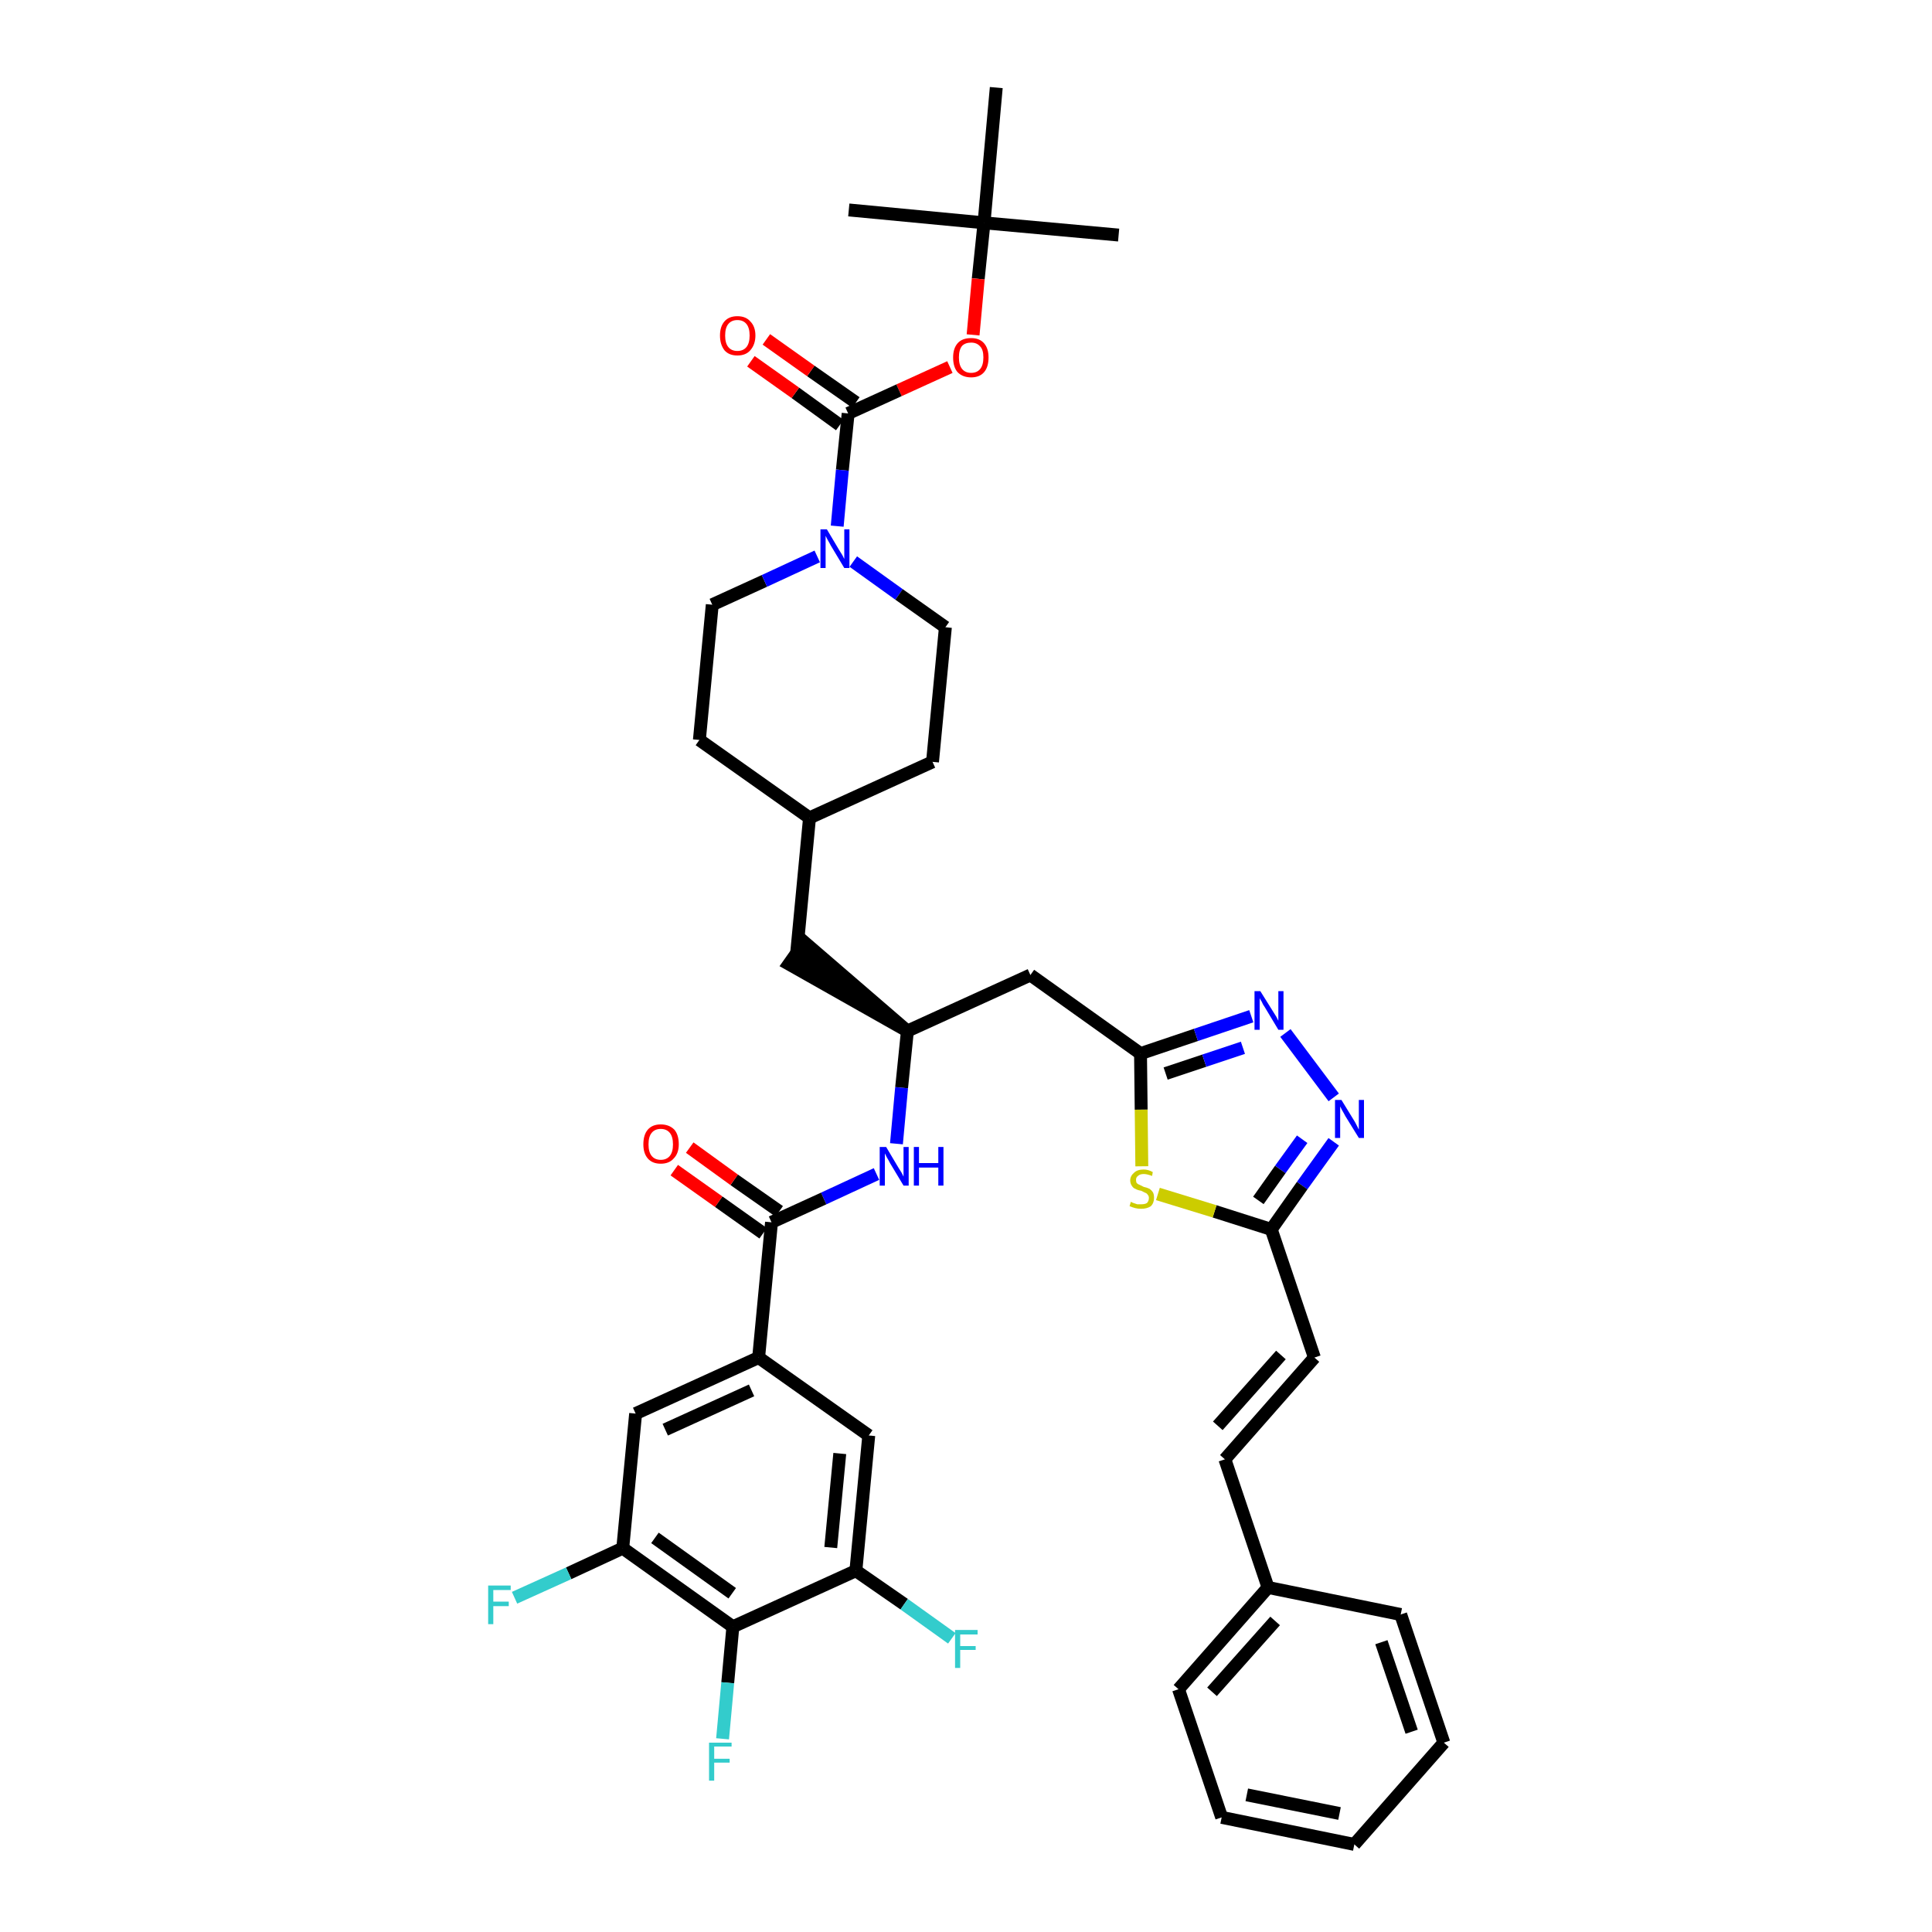 <?xml version='1.0' encoding='iso-8859-1'?>
<svg version='1.1' baseProfile='full'
              xmlns='http://www.w3.org/2000/svg'
                      xmlns:rdkit='http://www.rdkit.org/xml'
                      xmlns:xlink='http://www.w3.org/1999/xlink'
                  xml:space='preserve'
width='300px' height='300px' viewBox='0 0 300 300'>
<!-- END OF HEADER -->
<path class='bond-0 atom-0 atom-1' d='M 173.7,36.5 L 152.8,34.6' style='fill:none;fill-rule:evenodd;stroke:#000000;stroke-width:2.0px;stroke-linecap:butt;stroke-linejoin:miter;stroke-opacity:1' />
<path class='bond-1 atom-1 atom-2' d='M 152.8,34.6 L 131.8,32.6' style='fill:none;fill-rule:evenodd;stroke:#000000;stroke-width:2.0px;stroke-linecap:butt;stroke-linejoin:miter;stroke-opacity:1' />
<path class='bond-2 atom-1 atom-3' d='M 152.8,34.6 L 154.7,13.6' style='fill:none;fill-rule:evenodd;stroke:#000000;stroke-width:2.0px;stroke-linecap:butt;stroke-linejoin:miter;stroke-opacity:1' />
<path class='bond-3 atom-1 atom-4' d='M 152.8,34.6 L 151.9,43.3' style='fill:none;fill-rule:evenodd;stroke:#000000;stroke-width:2.0px;stroke-linecap:butt;stroke-linejoin:miter;stroke-opacity:1' />
<path class='bond-3 atom-1 atom-4' d='M 151.9,43.3 L 151.1,52.0' style='fill:none;fill-rule:evenodd;stroke:#FF0000;stroke-width:2.0px;stroke-linecap:butt;stroke-linejoin:miter;stroke-opacity:1' />
<path class='bond-4 atom-4 atom-5' d='M 147.5,57.0 L 139.6,60.6' style='fill:none;fill-rule:evenodd;stroke:#FF0000;stroke-width:2.0px;stroke-linecap:butt;stroke-linejoin:miter;stroke-opacity:1' />
<path class='bond-4 atom-4 atom-5' d='M 139.6,60.6 L 131.7,64.2' style='fill:none;fill-rule:evenodd;stroke:#000000;stroke-width:2.0px;stroke-linecap:butt;stroke-linejoin:miter;stroke-opacity:1' />
<path class='bond-5 atom-5 atom-6' d='M 132.9,62.5 L 125.9,57.6' style='fill:none;fill-rule:evenodd;stroke:#000000;stroke-width:2.0px;stroke-linecap:butt;stroke-linejoin:miter;stroke-opacity:1' />
<path class='bond-5 atom-5 atom-6' d='M 125.9,57.6 L 119.0,52.7' style='fill:none;fill-rule:evenodd;stroke:#FF0000;stroke-width:2.0px;stroke-linecap:butt;stroke-linejoin:miter;stroke-opacity:1' />
<path class='bond-5 atom-5 atom-6' d='M 130.4,66.0 L 123.5,61.0' style='fill:none;fill-rule:evenodd;stroke:#000000;stroke-width:2.0px;stroke-linecap:butt;stroke-linejoin:miter;stroke-opacity:1' />
<path class='bond-5 atom-5 atom-6' d='M 123.5,61.0 L 116.6,56.1' style='fill:none;fill-rule:evenodd;stroke:#FF0000;stroke-width:2.0px;stroke-linecap:butt;stroke-linejoin:miter;stroke-opacity:1' />
<path class='bond-6 atom-5 atom-7' d='M 131.7,64.2 L 130.8,73.0' style='fill:none;fill-rule:evenodd;stroke:#000000;stroke-width:2.0px;stroke-linecap:butt;stroke-linejoin:miter;stroke-opacity:1' />
<path class='bond-6 atom-5 atom-7' d='M 130.8,73.0 L 130.0,81.7' style='fill:none;fill-rule:evenodd;stroke:#0000FF;stroke-width:2.0px;stroke-linecap:butt;stroke-linejoin:miter;stroke-opacity:1' />
<path class='bond-7 atom-7 atom-8' d='M 132.5,87.2 L 139.6,92.3' style='fill:none;fill-rule:evenodd;stroke:#0000FF;stroke-width:2.0px;stroke-linecap:butt;stroke-linejoin:miter;stroke-opacity:1' />
<path class='bond-7 atom-7 atom-8' d='M 139.6,92.3 L 146.8,97.4' style='fill:none;fill-rule:evenodd;stroke:#000000;stroke-width:2.0px;stroke-linecap:butt;stroke-linejoin:miter;stroke-opacity:1' />
<path class='bond-40 atom-40 atom-7' d='M 110.6,93.9 L 118.7,90.2' style='fill:none;fill-rule:evenodd;stroke:#000000;stroke-width:2.0px;stroke-linecap:butt;stroke-linejoin:miter;stroke-opacity:1' />
<path class='bond-40 atom-40 atom-7' d='M 118.7,90.2 L 126.9,86.4' style='fill:none;fill-rule:evenodd;stroke:#0000FF;stroke-width:2.0px;stroke-linecap:butt;stroke-linejoin:miter;stroke-opacity:1' />
<path class='bond-8 atom-8 atom-9' d='M 146.8,97.4 L 144.8,118.3' style='fill:none;fill-rule:evenodd;stroke:#000000;stroke-width:2.0px;stroke-linecap:butt;stroke-linejoin:miter;stroke-opacity:1' />
<path class='bond-9 atom-9 atom-10' d='M 144.8,118.3 L 125.7,127.0' style='fill:none;fill-rule:evenodd;stroke:#000000;stroke-width:2.0px;stroke-linecap:butt;stroke-linejoin:miter;stroke-opacity:1' />
<path class='bond-10 atom-10 atom-11' d='M 125.7,127.0 L 123.7,148.0' style='fill:none;fill-rule:evenodd;stroke:#000000;stroke-width:2.0px;stroke-linecap:butt;stroke-linejoin:miter;stroke-opacity:1' />
<path class='bond-38 atom-10 atom-39' d='M 125.7,127.0 L 108.6,114.9' style='fill:none;fill-rule:evenodd;stroke:#000000;stroke-width:2.0px;stroke-linecap:butt;stroke-linejoin:miter;stroke-opacity:1' />
<path class='bond-11 atom-12 atom-11' d='M 140.9,160.1 L 124.9,146.3 L 122.5,149.7 Z' style='fill:#000000;fill-rule:evenodd;fill-opacity:1;stroke:#000000;stroke-width:2.0px;stroke-linecap:butt;stroke-linejoin:miter;stroke-opacity:1;' />
<path class='bond-12 atom-12 atom-13' d='M 140.9,160.1 L 160.0,151.4' style='fill:none;fill-rule:evenodd;stroke:#000000;stroke-width:2.0px;stroke-linecap:butt;stroke-linejoin:miter;stroke-opacity:1' />
<path class='bond-26 atom-12 atom-27' d='M 140.9,160.1 L 140.0,168.9' style='fill:none;fill-rule:evenodd;stroke:#000000;stroke-width:2.0px;stroke-linecap:butt;stroke-linejoin:miter;stroke-opacity:1' />
<path class='bond-26 atom-12 atom-27' d='M 140.0,168.9 L 139.2,177.6' style='fill:none;fill-rule:evenodd;stroke:#0000FF;stroke-width:2.0px;stroke-linecap:butt;stroke-linejoin:miter;stroke-opacity:1' />
<path class='bond-13 atom-13 atom-14' d='M 160.0,151.4 L 177.1,163.6' style='fill:none;fill-rule:evenodd;stroke:#000000;stroke-width:2.0px;stroke-linecap:butt;stroke-linejoin:miter;stroke-opacity:1' />
<path class='bond-14 atom-14 atom-15' d='M 177.1,163.6 L 185.7,160.7' style='fill:none;fill-rule:evenodd;stroke:#000000;stroke-width:2.0px;stroke-linecap:butt;stroke-linejoin:miter;stroke-opacity:1' />
<path class='bond-14 atom-14 atom-15' d='M 185.7,160.7 L 194.3,157.8' style='fill:none;fill-rule:evenodd;stroke:#0000FF;stroke-width:2.0px;stroke-linecap:butt;stroke-linejoin:miter;stroke-opacity:1' />
<path class='bond-14 atom-14 atom-15' d='M 181.0,166.7 L 187.0,164.7' style='fill:none;fill-rule:evenodd;stroke:#000000;stroke-width:2.0px;stroke-linecap:butt;stroke-linejoin:miter;stroke-opacity:1' />
<path class='bond-14 atom-14 atom-15' d='M 187.0,164.7 L 193.0,162.7' style='fill:none;fill-rule:evenodd;stroke:#0000FF;stroke-width:2.0px;stroke-linecap:butt;stroke-linejoin:miter;stroke-opacity:1' />
<path class='bond-41 atom-26 atom-14' d='M 177.3,181.1 L 177.2,172.3' style='fill:none;fill-rule:evenodd;stroke:#CCCC00;stroke-width:2.0px;stroke-linecap:butt;stroke-linejoin:miter;stroke-opacity:1' />
<path class='bond-41 atom-26 atom-14' d='M 177.2,172.3 L 177.1,163.6' style='fill:none;fill-rule:evenodd;stroke:#000000;stroke-width:2.0px;stroke-linecap:butt;stroke-linejoin:miter;stroke-opacity:1' />
<path class='bond-15 atom-15 atom-16' d='M 199.6,160.4 L 207.1,170.4' style='fill:none;fill-rule:evenodd;stroke:#0000FF;stroke-width:2.0px;stroke-linecap:butt;stroke-linejoin:miter;stroke-opacity:1' />
<path class='bond-16 atom-16 atom-17' d='M 207.1,177.3 L 202.2,184.1' style='fill:none;fill-rule:evenodd;stroke:#0000FF;stroke-width:2.0px;stroke-linecap:butt;stroke-linejoin:miter;stroke-opacity:1' />
<path class='bond-16 atom-16 atom-17' d='M 202.2,184.1 L 197.4,190.9' style='fill:none;fill-rule:evenodd;stroke:#000000;stroke-width:2.0px;stroke-linecap:butt;stroke-linejoin:miter;stroke-opacity:1' />
<path class='bond-16 atom-16 atom-17' d='M 202.2,176.9 L 198.8,181.6' style='fill:none;fill-rule:evenodd;stroke:#0000FF;stroke-width:2.0px;stroke-linecap:butt;stroke-linejoin:miter;stroke-opacity:1' />
<path class='bond-16 atom-16 atom-17' d='M 198.8,181.6 L 195.4,186.4' style='fill:none;fill-rule:evenodd;stroke:#000000;stroke-width:2.0px;stroke-linecap:butt;stroke-linejoin:miter;stroke-opacity:1' />
<path class='bond-17 atom-17 atom-18' d='M 197.4,190.9 L 204.1,210.8' style='fill:none;fill-rule:evenodd;stroke:#000000;stroke-width:2.0px;stroke-linecap:butt;stroke-linejoin:miter;stroke-opacity:1' />
<path class='bond-25 atom-17 atom-26' d='M 197.4,190.9 L 188.6,188.1' style='fill:none;fill-rule:evenodd;stroke:#000000;stroke-width:2.0px;stroke-linecap:butt;stroke-linejoin:miter;stroke-opacity:1' />
<path class='bond-25 atom-17 atom-26' d='M 188.6,188.1 L 179.8,185.4' style='fill:none;fill-rule:evenodd;stroke:#CCCC00;stroke-width:2.0px;stroke-linecap:butt;stroke-linejoin:miter;stroke-opacity:1' />
<path class='bond-18 atom-18 atom-19' d='M 204.1,210.8 L 190.2,226.6' style='fill:none;fill-rule:evenodd;stroke:#000000;stroke-width:2.0px;stroke-linecap:butt;stroke-linejoin:miter;stroke-opacity:1' />
<path class='bond-18 atom-18 atom-19' d='M 198.9,210.4 L 189.1,221.4' style='fill:none;fill-rule:evenodd;stroke:#000000;stroke-width:2.0px;stroke-linecap:butt;stroke-linejoin:miter;stroke-opacity:1' />
<path class='bond-19 atom-19 atom-20' d='M 190.2,226.6 L 196.9,246.5' style='fill:none;fill-rule:evenodd;stroke:#000000;stroke-width:2.0px;stroke-linecap:butt;stroke-linejoin:miter;stroke-opacity:1' />
<path class='bond-20 atom-20 atom-21' d='M 196.9,246.5 L 183.0,262.3' style='fill:none;fill-rule:evenodd;stroke:#000000;stroke-width:2.0px;stroke-linecap:butt;stroke-linejoin:miter;stroke-opacity:1' />
<path class='bond-20 atom-20 atom-21' d='M 198.0,251.7 L 188.2,262.7' style='fill:none;fill-rule:evenodd;stroke:#000000;stroke-width:2.0px;stroke-linecap:butt;stroke-linejoin:miter;stroke-opacity:1' />
<path class='bond-43 atom-25 atom-20' d='M 217.5,250.7 L 196.9,246.5' style='fill:none;fill-rule:evenodd;stroke:#000000;stroke-width:2.0px;stroke-linecap:butt;stroke-linejoin:miter;stroke-opacity:1' />
<path class='bond-21 atom-21 atom-22' d='M 183.0,262.3 L 189.7,282.2' style='fill:none;fill-rule:evenodd;stroke:#000000;stroke-width:2.0px;stroke-linecap:butt;stroke-linejoin:miter;stroke-opacity:1' />
<path class='bond-22 atom-22 atom-23' d='M 189.7,282.2 L 210.3,286.4' style='fill:none;fill-rule:evenodd;stroke:#000000;stroke-width:2.0px;stroke-linecap:butt;stroke-linejoin:miter;stroke-opacity:1' />
<path class='bond-22 atom-22 atom-23' d='M 193.6,278.7 L 208.0,281.6' style='fill:none;fill-rule:evenodd;stroke:#000000;stroke-width:2.0px;stroke-linecap:butt;stroke-linejoin:miter;stroke-opacity:1' />
<path class='bond-23 atom-23 atom-24' d='M 210.3,286.4 L 224.2,270.6' style='fill:none;fill-rule:evenodd;stroke:#000000;stroke-width:2.0px;stroke-linecap:butt;stroke-linejoin:miter;stroke-opacity:1' />
<path class='bond-24 atom-24 atom-25' d='M 224.2,270.6 L 217.5,250.7' style='fill:none;fill-rule:evenodd;stroke:#000000;stroke-width:2.0px;stroke-linecap:butt;stroke-linejoin:miter;stroke-opacity:1' />
<path class='bond-24 atom-24 atom-25' d='M 219.2,268.9 L 214.5,255.0' style='fill:none;fill-rule:evenodd;stroke:#000000;stroke-width:2.0px;stroke-linecap:butt;stroke-linejoin:miter;stroke-opacity:1' />
<path class='bond-27 atom-27 atom-28' d='M 136.1,182.3 L 127.9,186.1' style='fill:none;fill-rule:evenodd;stroke:#0000FF;stroke-width:2.0px;stroke-linecap:butt;stroke-linejoin:miter;stroke-opacity:1' />
<path class='bond-27 atom-27 atom-28' d='M 127.9,186.1 L 119.8,189.8' style='fill:none;fill-rule:evenodd;stroke:#000000;stroke-width:2.0px;stroke-linecap:butt;stroke-linejoin:miter;stroke-opacity:1' />
<path class='bond-28 atom-28 atom-29' d='M 121.0,188.1 L 114.0,183.2' style='fill:none;fill-rule:evenodd;stroke:#000000;stroke-width:2.0px;stroke-linecap:butt;stroke-linejoin:miter;stroke-opacity:1' />
<path class='bond-28 atom-28 atom-29' d='M 114.0,183.2 L 107.1,178.2' style='fill:none;fill-rule:evenodd;stroke:#FF0000;stroke-width:2.0px;stroke-linecap:butt;stroke-linejoin:miter;stroke-opacity:1' />
<path class='bond-28 atom-28 atom-29' d='M 118.5,191.5 L 111.6,186.6' style='fill:none;fill-rule:evenodd;stroke:#000000;stroke-width:2.0px;stroke-linecap:butt;stroke-linejoin:miter;stroke-opacity:1' />
<path class='bond-28 atom-28 atom-29' d='M 111.6,186.6 L 104.7,181.7' style='fill:none;fill-rule:evenodd;stroke:#FF0000;stroke-width:2.0px;stroke-linecap:butt;stroke-linejoin:miter;stroke-opacity:1' />
<path class='bond-29 atom-28 atom-30' d='M 119.8,189.8 L 117.8,210.8' style='fill:none;fill-rule:evenodd;stroke:#000000;stroke-width:2.0px;stroke-linecap:butt;stroke-linejoin:miter;stroke-opacity:1' />
<path class='bond-30 atom-30 atom-31' d='M 117.8,210.8 L 98.7,219.5' style='fill:none;fill-rule:evenodd;stroke:#000000;stroke-width:2.0px;stroke-linecap:butt;stroke-linejoin:miter;stroke-opacity:1' />
<path class='bond-30 atom-30 atom-31' d='M 116.7,215.9 L 103.3,222.0' style='fill:none;fill-rule:evenodd;stroke:#000000;stroke-width:2.0px;stroke-linecap:butt;stroke-linejoin:miter;stroke-opacity:1' />
<path class='bond-42 atom-38 atom-30' d='M 134.9,222.9 L 117.8,210.8' style='fill:none;fill-rule:evenodd;stroke:#000000;stroke-width:2.0px;stroke-linecap:butt;stroke-linejoin:miter;stroke-opacity:1' />
<path class='bond-31 atom-31 atom-32' d='M 98.7,219.5 L 96.7,240.4' style='fill:none;fill-rule:evenodd;stroke:#000000;stroke-width:2.0px;stroke-linecap:butt;stroke-linejoin:miter;stroke-opacity:1' />
<path class='bond-32 atom-32 atom-33' d='M 96.7,240.4 L 88.3,244.3' style='fill:none;fill-rule:evenodd;stroke:#000000;stroke-width:2.0px;stroke-linecap:butt;stroke-linejoin:miter;stroke-opacity:1' />
<path class='bond-32 atom-32 atom-33' d='M 88.3,244.3 L 79.9,248.1' style='fill:none;fill-rule:evenodd;stroke:#33CCCC;stroke-width:2.0px;stroke-linecap:butt;stroke-linejoin:miter;stroke-opacity:1' />
<path class='bond-33 atom-32 atom-34' d='M 96.7,240.4 L 113.8,252.6' style='fill:none;fill-rule:evenodd;stroke:#000000;stroke-width:2.0px;stroke-linecap:butt;stroke-linejoin:miter;stroke-opacity:1' />
<path class='bond-33 atom-32 atom-34' d='M 101.7,238.8 L 113.7,247.4' style='fill:none;fill-rule:evenodd;stroke:#000000;stroke-width:2.0px;stroke-linecap:butt;stroke-linejoin:miter;stroke-opacity:1' />
<path class='bond-34 atom-34 atom-35' d='M 113.8,252.6 L 113.0,261.3' style='fill:none;fill-rule:evenodd;stroke:#000000;stroke-width:2.0px;stroke-linecap:butt;stroke-linejoin:miter;stroke-opacity:1' />
<path class='bond-34 atom-34 atom-35' d='M 113.0,261.3 L 112.2,270.0' style='fill:none;fill-rule:evenodd;stroke:#33CCCC;stroke-width:2.0px;stroke-linecap:butt;stroke-linejoin:miter;stroke-opacity:1' />
<path class='bond-35 atom-34 atom-36' d='M 113.8,252.6 L 132.9,243.9' style='fill:none;fill-rule:evenodd;stroke:#000000;stroke-width:2.0px;stroke-linecap:butt;stroke-linejoin:miter;stroke-opacity:1' />
<path class='bond-36 atom-36 atom-37' d='M 132.9,243.9 L 140.4,249.1' style='fill:none;fill-rule:evenodd;stroke:#000000;stroke-width:2.0px;stroke-linecap:butt;stroke-linejoin:miter;stroke-opacity:1' />
<path class='bond-36 atom-36 atom-37' d='M 140.4,249.1 L 147.8,254.4' style='fill:none;fill-rule:evenodd;stroke:#33CCCC;stroke-width:2.0px;stroke-linecap:butt;stroke-linejoin:miter;stroke-opacity:1' />
<path class='bond-37 atom-36 atom-38' d='M 132.9,243.9 L 134.9,222.9' style='fill:none;fill-rule:evenodd;stroke:#000000;stroke-width:2.0px;stroke-linecap:butt;stroke-linejoin:miter;stroke-opacity:1' />
<path class='bond-37 atom-36 atom-38' d='M 129.0,240.3 L 130.4,225.7' style='fill:none;fill-rule:evenodd;stroke:#000000;stroke-width:2.0px;stroke-linecap:butt;stroke-linejoin:miter;stroke-opacity:1' />
<path class='bond-39 atom-39 atom-40' d='M 108.6,114.9 L 110.6,93.9' style='fill:none;fill-rule:evenodd;stroke:#000000;stroke-width:2.0px;stroke-linecap:butt;stroke-linejoin:miter;stroke-opacity:1' />
<path  class='atom-4' d='M 148.0 55.5
Q 148.0 54.1, 148.7 53.3
Q 149.4 52.5, 150.8 52.5
Q 152.1 52.5, 152.8 53.3
Q 153.5 54.1, 153.5 55.5
Q 153.5 57.0, 152.8 57.8
Q 152.1 58.6, 150.8 58.6
Q 149.5 58.6, 148.7 57.8
Q 148.0 57.0, 148.0 55.5
M 150.8 57.9
Q 151.7 57.9, 152.2 57.3
Q 152.7 56.7, 152.7 55.5
Q 152.7 54.3, 152.2 53.8
Q 151.7 53.2, 150.8 53.2
Q 149.9 53.2, 149.4 53.7
Q 148.9 54.3, 148.9 55.5
Q 148.9 56.7, 149.4 57.3
Q 149.9 57.9, 150.8 57.9
' fill='#FF0000'/>
<path  class='atom-6' d='M 111.8 52.1
Q 111.8 50.7, 112.5 49.9
Q 113.2 49.1, 114.5 49.1
Q 115.8 49.1, 116.5 49.9
Q 117.3 50.7, 117.3 52.1
Q 117.3 53.5, 116.5 54.4
Q 115.8 55.2, 114.5 55.2
Q 113.2 55.2, 112.5 54.4
Q 111.8 53.5, 111.8 52.1
M 114.5 54.5
Q 115.4 54.5, 115.9 53.9
Q 116.4 53.3, 116.4 52.1
Q 116.4 50.9, 115.9 50.3
Q 115.4 49.7, 114.5 49.7
Q 113.6 49.7, 113.1 50.3
Q 112.6 50.9, 112.6 52.1
Q 112.6 53.3, 113.1 53.9
Q 113.6 54.5, 114.5 54.5
' fill='#FF0000'/>
<path  class='atom-7' d='M 128.4 82.2
L 130.3 85.4
Q 130.5 85.7, 130.8 86.2
Q 131.1 86.8, 131.1 86.8
L 131.1 82.2
L 131.9 82.2
L 131.9 88.2
L 131.1 88.2
L 129.0 84.7
Q 128.8 84.3, 128.5 83.8
Q 128.3 83.4, 128.2 83.2
L 128.2 88.2
L 127.4 88.2
L 127.4 82.2
L 128.4 82.2
' fill='#0000FF'/>
<path  class='atom-15' d='M 195.7 153.9
L 197.7 157.1
Q 197.9 157.4, 198.2 157.9
Q 198.5 158.5, 198.5 158.5
L 198.5 153.9
L 199.3 153.9
L 199.3 159.9
L 198.5 159.9
L 196.4 156.4
Q 196.1 156.0, 195.9 155.5
Q 195.6 155.1, 195.6 154.9
L 195.6 159.9
L 194.8 159.9
L 194.8 153.9
L 195.7 153.9
' fill='#0000FF'/>
<path  class='atom-16' d='M 208.3 170.8
L 210.2 173.9
Q 210.4 174.2, 210.7 174.8
Q 211.0 175.4, 211.0 175.4
L 211.0 170.8
L 211.8 170.8
L 211.8 176.7
L 211.0 176.7
L 208.9 173.3
Q 208.7 172.9, 208.4 172.4
Q 208.2 172.0, 208.1 171.8
L 208.1 176.7
L 207.3 176.7
L 207.3 170.8
L 208.3 170.8
' fill='#0000FF'/>
<path  class='atom-26' d='M 175.6 186.6
Q 175.7 186.7, 176.0 186.8
Q 176.3 186.9, 176.6 187.0
Q 176.9 187.0, 177.2 187.0
Q 177.8 187.0, 178.1 186.8
Q 178.4 186.5, 178.4 186.0
Q 178.4 185.7, 178.2 185.5
Q 178.1 185.3, 177.8 185.2
Q 177.6 185.1, 177.2 184.9
Q 176.6 184.8, 176.3 184.6
Q 176.0 184.5, 175.8 184.2
Q 175.5 183.8, 175.5 183.3
Q 175.5 182.6, 176.1 182.1
Q 176.6 181.6, 177.6 181.6
Q 178.3 181.6, 179.0 182.0
L 178.9 182.6
Q 178.1 182.3, 177.6 182.3
Q 177.0 182.3, 176.7 182.6
Q 176.4 182.8, 176.4 183.2
Q 176.4 183.5, 176.5 183.7
Q 176.7 183.9, 177.0 184.0
Q 177.2 184.1, 177.6 184.3
Q 178.1 184.4, 178.5 184.6
Q 178.8 184.8, 179.0 185.1
Q 179.2 185.4, 179.2 186.0
Q 179.2 186.8, 178.7 187.3
Q 178.1 187.7, 177.2 187.7
Q 176.7 187.7, 176.3 187.6
Q 175.9 187.5, 175.4 187.3
L 175.6 186.6
' fill='#CCCC00'/>
<path  class='atom-27' d='M 137.6 178.1
L 139.5 181.3
Q 139.7 181.6, 140.0 182.1
Q 140.3 182.7, 140.3 182.7
L 140.3 178.1
L 141.1 178.1
L 141.1 184.1
L 140.3 184.1
L 138.2 180.6
Q 138.0 180.2, 137.7 179.7
Q 137.5 179.3, 137.4 179.1
L 137.4 184.1
L 136.6 184.1
L 136.6 178.1
L 137.6 178.1
' fill='#0000FF'/>
<path  class='atom-27' d='M 141.9 178.1
L 142.7 178.1
L 142.7 180.6
L 145.7 180.6
L 145.7 178.1
L 146.5 178.1
L 146.5 184.1
L 145.7 184.1
L 145.7 181.3
L 142.7 181.3
L 142.7 184.1
L 141.9 184.1
L 141.9 178.1
' fill='#0000FF'/>
<path  class='atom-29' d='M 99.9 177.7
Q 99.9 176.2, 100.6 175.4
Q 101.3 174.6, 102.6 174.6
Q 103.9 174.6, 104.7 175.4
Q 105.4 176.2, 105.4 177.7
Q 105.4 179.1, 104.6 179.9
Q 103.9 180.7, 102.6 180.7
Q 101.3 180.7, 100.6 179.9
Q 99.9 179.1, 99.9 177.7
M 102.6 180.1
Q 103.5 180.1, 104.0 179.5
Q 104.5 178.9, 104.5 177.7
Q 104.5 176.5, 104.0 175.9
Q 103.5 175.3, 102.6 175.3
Q 101.7 175.3, 101.2 175.9
Q 100.7 176.5, 100.7 177.7
Q 100.7 178.9, 101.2 179.5
Q 101.7 180.1, 102.6 180.1
' fill='#FF0000'/>
<path  class='atom-33' d='M 75.8 246.2
L 79.3 246.2
L 79.3 246.9
L 76.6 246.9
L 76.6 248.7
L 79.0 248.7
L 79.0 249.4
L 76.6 249.4
L 76.6 252.2
L 75.8 252.2
L 75.8 246.2
' fill='#33CCCC'/>
<path  class='atom-35' d='M 110.1 270.6
L 113.6 270.6
L 113.6 271.2
L 110.9 271.2
L 110.9 273.1
L 113.3 273.1
L 113.3 273.7
L 110.9 273.7
L 110.9 276.5
L 110.1 276.5
L 110.1 270.6
' fill='#33CCCC'/>
<path  class='atom-37' d='M 148.3 253.1
L 151.8 253.1
L 151.8 253.8
L 149.1 253.8
L 149.1 255.6
L 151.5 255.6
L 151.5 256.2
L 149.1 256.2
L 149.1 259.0
L 148.3 259.0
L 148.3 253.1
' fill='#33CCCC'/>
</svg>
